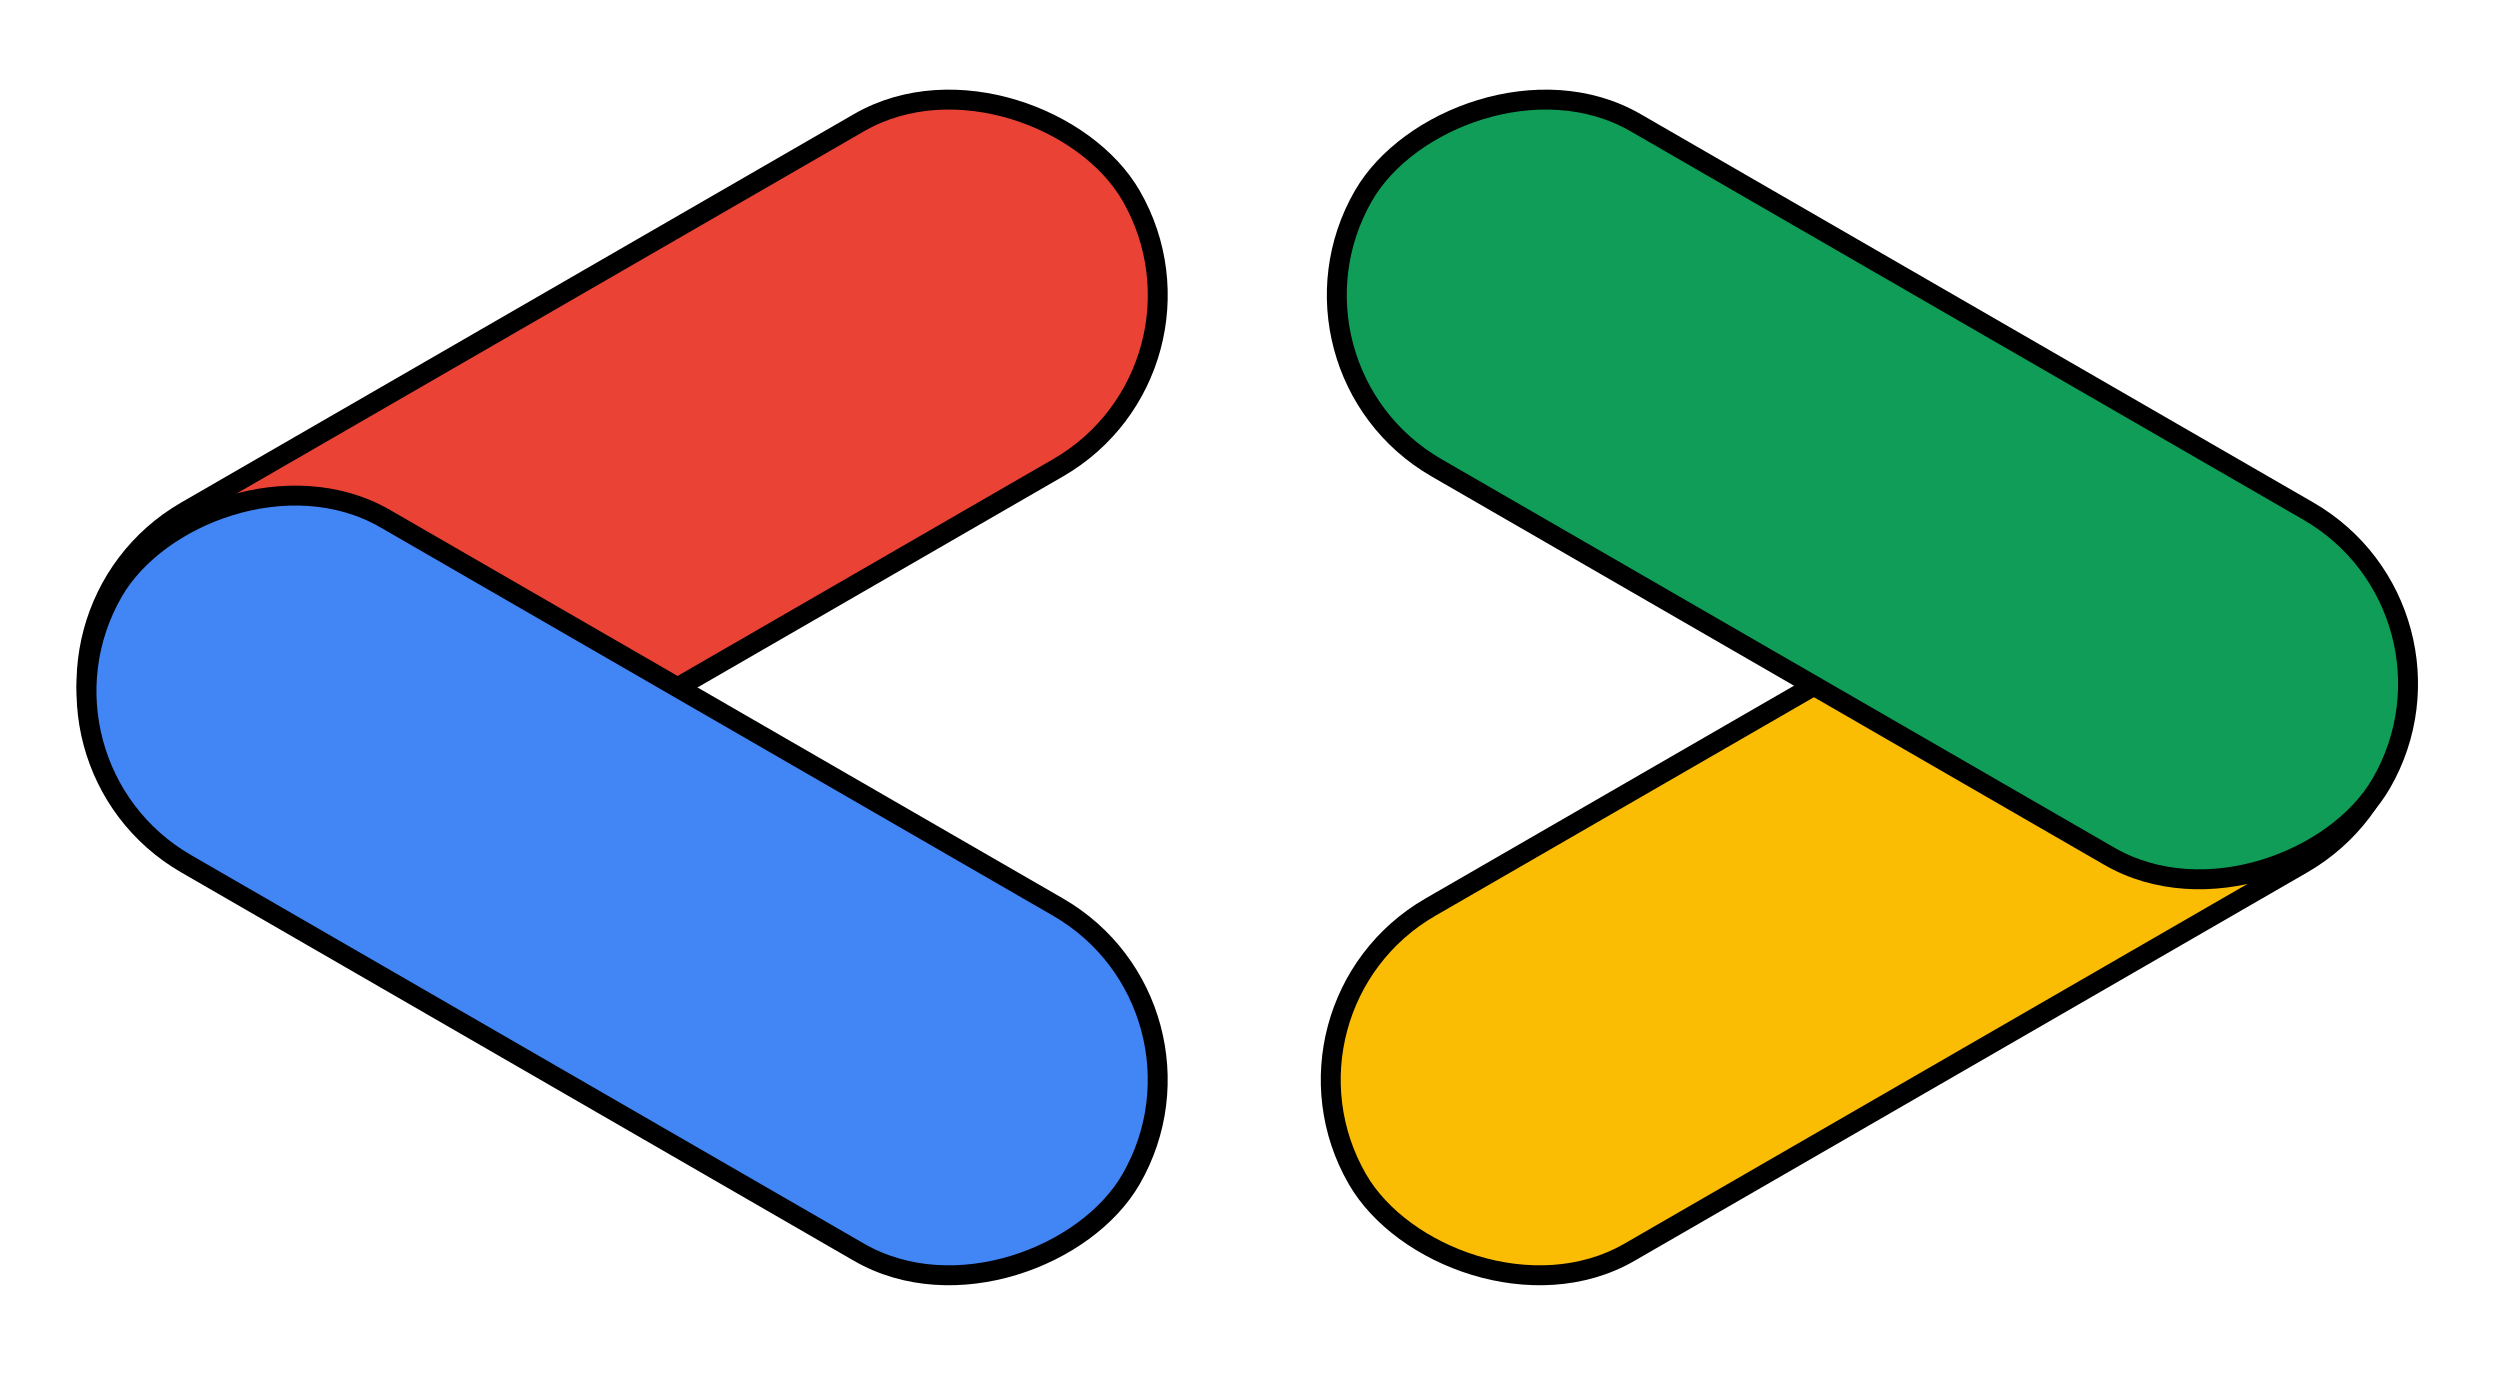 <svg width="251" height="138" viewBox="0 0 251 138" fill="none" xmlns="http://www.w3.org/2000/svg">
<rect x="1.366" y="61.321" width="118" height="40" rx="20" transform="rotate(-30 1.366 61.321)" fill="#EA4335" stroke="black" stroke-width="2"/>
<rect x="1.366" y="-0.366" width="118" height="40" rx="20" transform="matrix(0.866 0.5 0.5 -0.866 0.366 75.718)" fill="#4285F4" stroke="black" stroke-width="2"/>
<rect x="248.48" y="76.718" width="118" height="40" rx="20" transform="rotate(150 248.48 76.718)" fill="#FBBC04" stroke="black" stroke-width="2"/>
<rect x="-1.366" y="0.366" width="118" height="40" rx="20" transform="matrix(-0.866 -0.5 -0.5 0.866 248.086 60.321)" fill="#0F9D58" stroke="black" stroke-width="2"/>
</svg>
